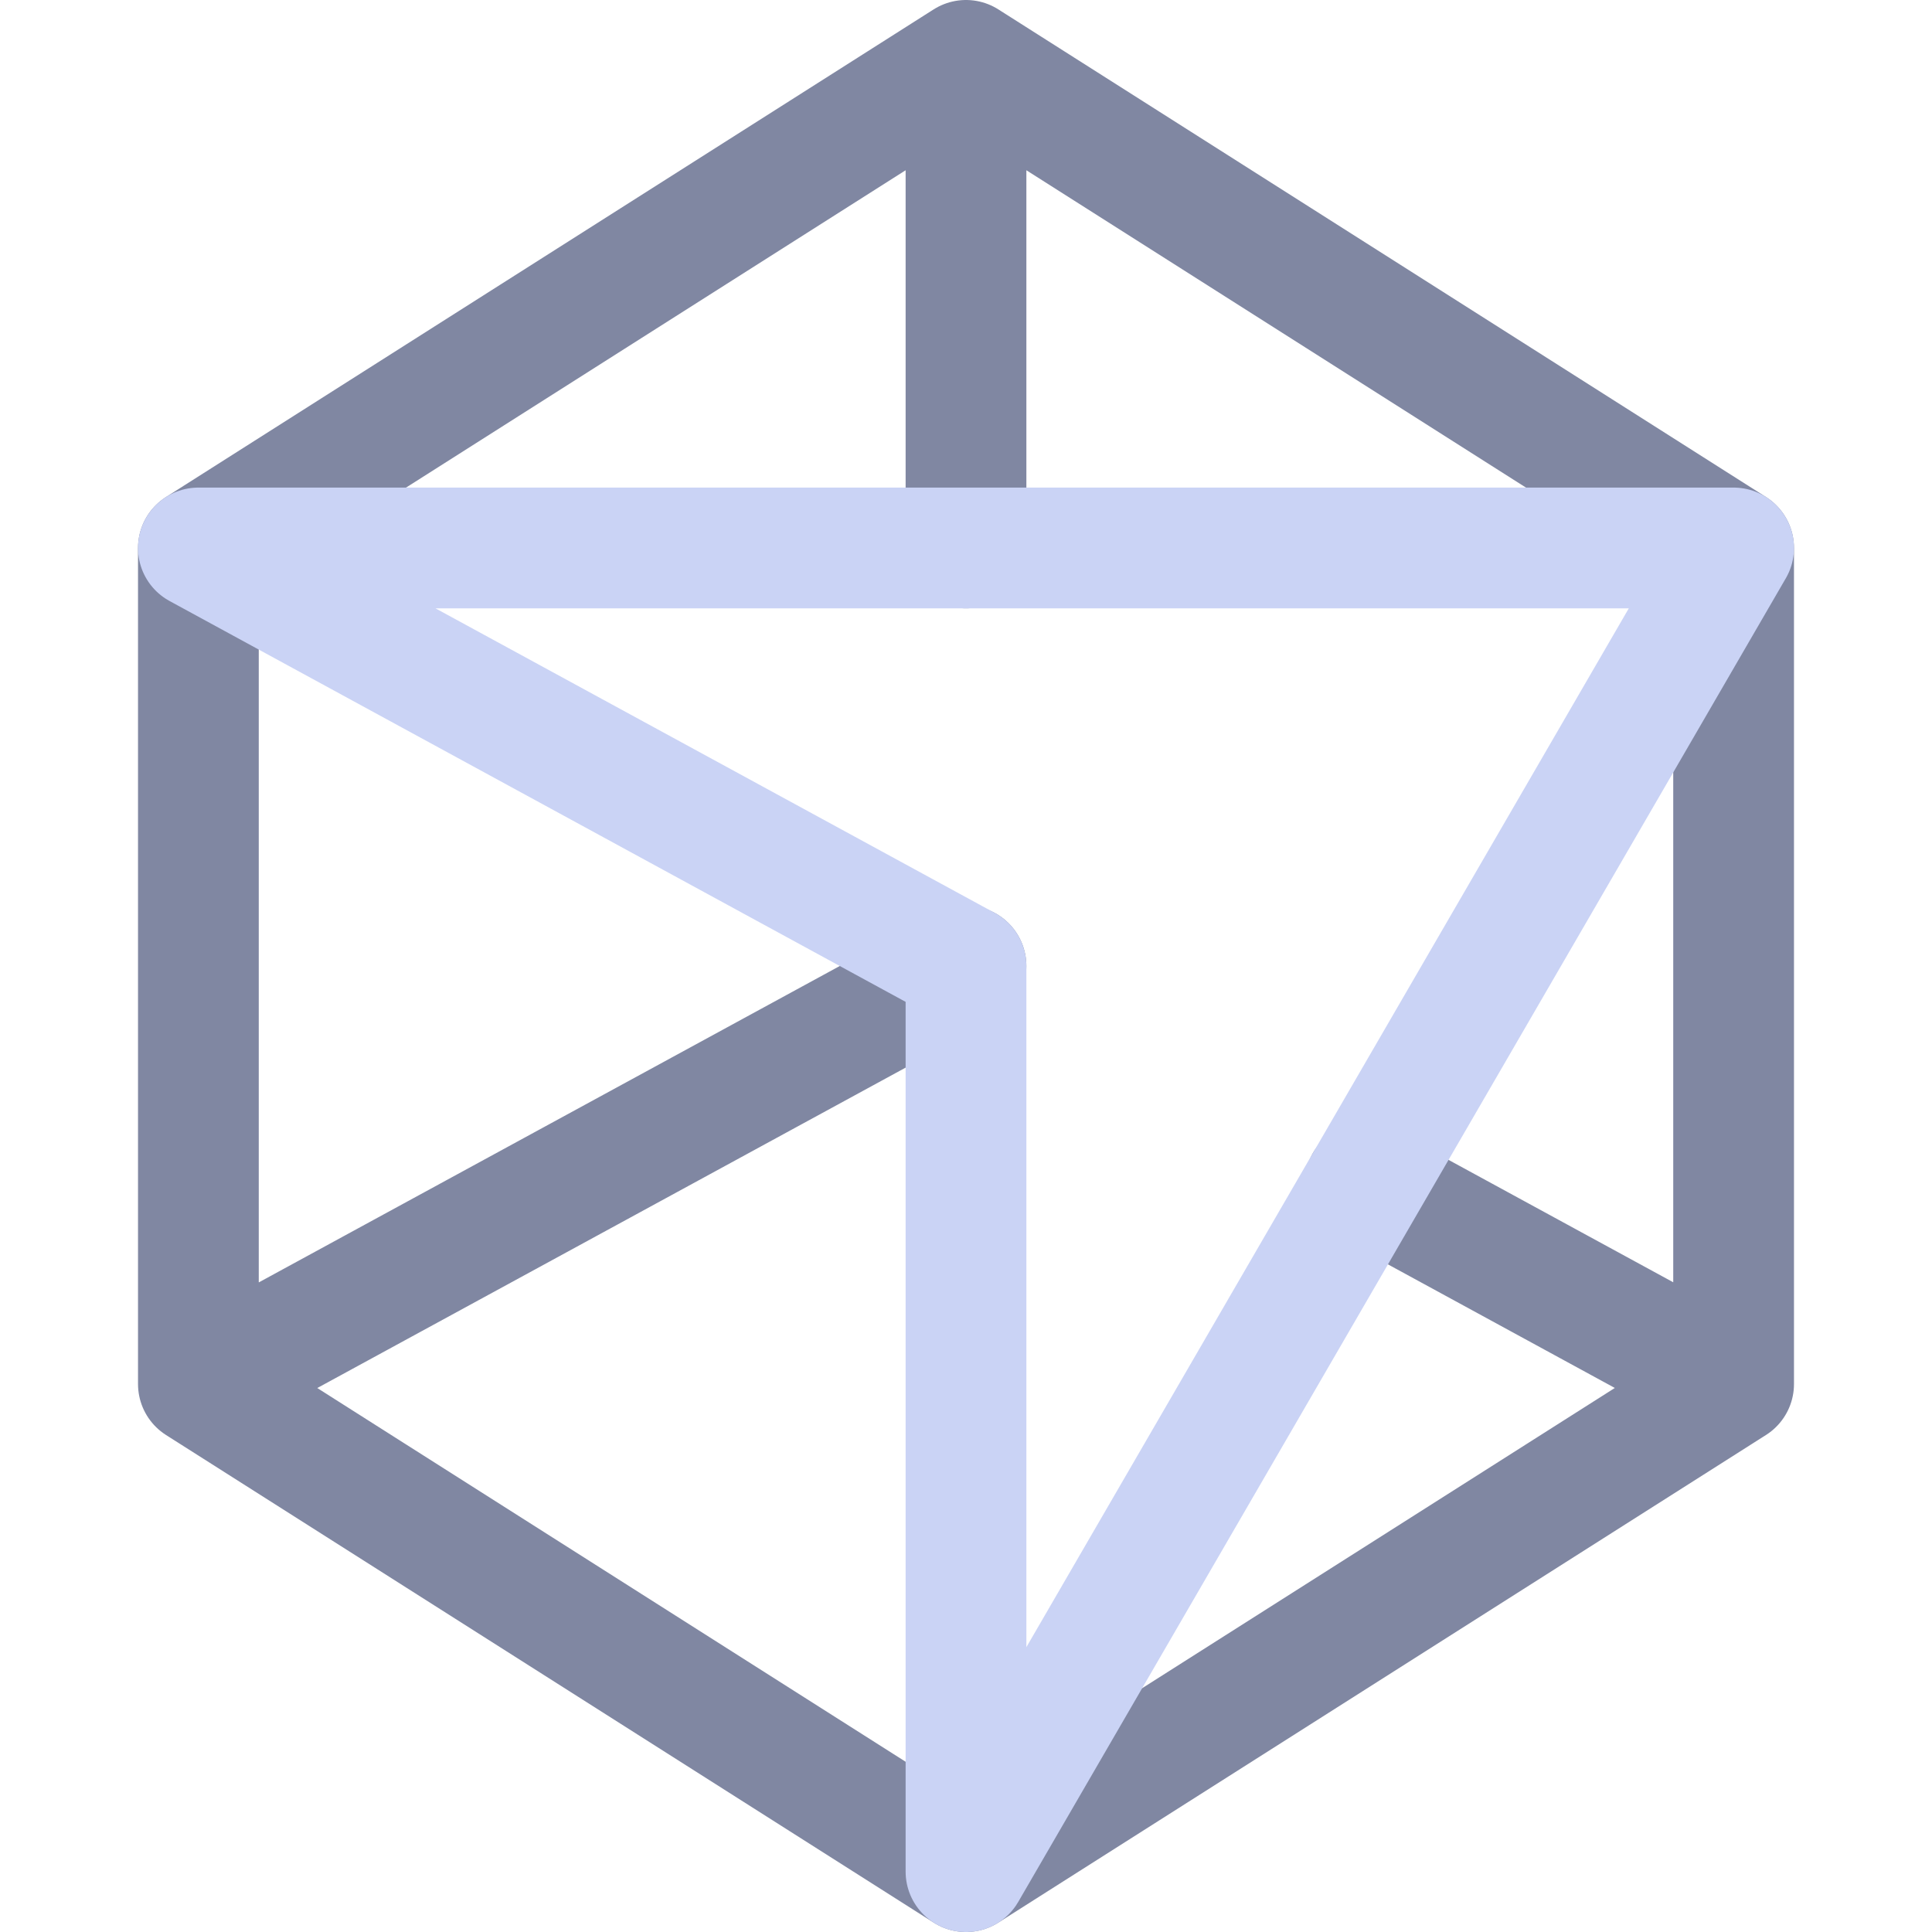 <svg xmlns="http://www.w3.org/2000/svg" width="16" height="16" viewBox="0 0 16 16">
	<g fill="none" stroke-linecap="round" stroke-linejoin="round">
		<path stroke="#8087a2" d="M 8,15.5 14.357,11.462 V 4.538 L 8,0.5 1.643,4.538 V 11.462 Z M 1.643,11.462 8,8 m 0,-7.5 V 4.538 m 6.357,6.923 -3.051,-1.662" />
		<path stroke="#cad3f5" d="M 1.643,4.538 H 14.357 L 8,15.5 V 8 Z" />
	</g>
</svg>
